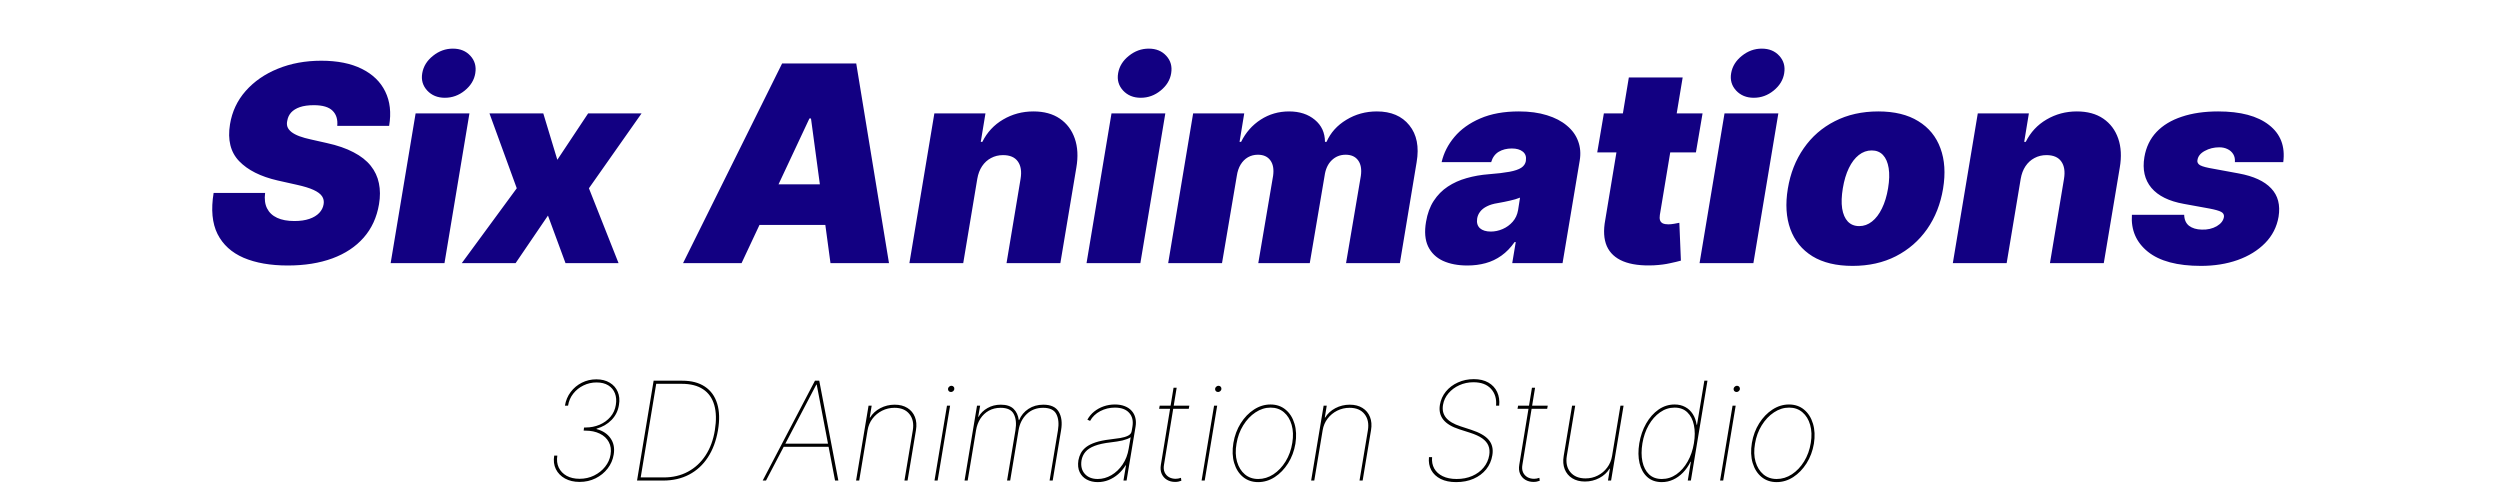 <svg width="437" height="85" viewBox="0 0 437 85" fill="none" xmlns="http://www.w3.org/2000/svg">
<path d="M101.307 84.239C100.33 84.239 99.48 84.04 98.758 83.642C98.043 83.244 97.511 82.699 97.165 82.006C96.824 81.312 96.727 80.523 96.875 79.636H97.421C97.296 80.421 97.378 81.119 97.668 81.733C97.963 82.341 98.423 82.821 99.048 83.173C99.679 83.52 100.432 83.693 101.307 83.693C102.227 83.693 103.074 83.503 103.847 83.122C104.625 82.736 105.267 82.224 105.773 81.588C106.284 80.946 106.602 80.239 106.727 79.466C106.864 78.625 106.761 77.892 106.42 77.267C106.085 76.636 105.56 76.148 104.844 75.801C104.134 75.449 103.284 75.273 102.295 75.273H102.023L102.091 74.727H102.364C103.239 74.727 104.054 74.565 104.81 74.242C105.565 73.918 106.196 73.46 106.702 72.869C107.207 72.278 107.523 71.579 107.648 70.773C107.773 70.023 107.722 69.352 107.494 68.761C107.267 68.171 106.881 67.704 106.335 67.364C105.79 67.023 105.102 66.852 104.273 66.852C103.466 66.852 102.707 67.026 101.997 67.372C101.287 67.713 100.69 68.19 100.207 68.804C99.724 69.412 99.421 70.114 99.296 70.909H98.75C98.898 70.011 99.233 69.216 99.756 68.523C100.278 67.829 100.929 67.287 101.707 66.895C102.486 66.503 103.33 66.307 104.239 66.307C105.159 66.307 105.94 66.503 106.582 66.895C107.23 67.281 107.696 67.812 107.98 68.489C108.27 69.159 108.341 69.921 108.193 70.773C108.04 71.796 107.608 72.673 106.898 73.406C106.188 74.133 105.313 74.642 104.273 74.932V75C105.364 75.29 106.182 75.829 106.727 76.619C107.278 77.409 107.46 78.358 107.273 79.466C107.125 80.364 106.773 81.173 106.216 81.895C105.659 82.617 104.957 83.188 104.111 83.608C103.264 84.028 102.33 84.239 101.307 84.239ZM115.923 84H111.355L114.253 66.546H119.264C120.866 66.546 122.185 66.892 123.219 67.585C124.253 68.273 124.969 69.264 125.366 70.56C125.764 71.849 125.81 73.398 125.503 75.204C125.185 77.057 124.594 78.639 123.73 79.952C122.872 81.264 121.781 82.267 120.457 82.96C119.139 83.653 117.628 84 115.923 84ZM111.994 83.454H116.026C117.611 83.454 119.023 83.119 120.261 82.449C121.506 81.778 122.531 80.827 123.338 79.594C124.145 78.361 124.685 76.898 124.957 75.204C125.236 73.477 125.202 72.011 124.855 70.807C124.509 69.597 123.858 68.676 122.903 68.046C121.955 67.409 120.707 67.091 119.162 67.091H114.705L111.994 83.454ZM133.898 84H133.318L142.455 66.546H143.205L146.545 84H145.966L142.761 67.227H142.693L133.898 84ZM136.966 77.557H145.08L144.977 78.102H136.864L136.966 77.557ZM151.653 75.204L150.187 84H149.641L151.823 70.909H152.369L152.028 72.989H152.096C152.505 72.307 153.096 71.761 153.869 71.352C154.647 70.943 155.488 70.739 156.391 70.739C157.266 70.739 158.008 70.929 158.616 71.31C159.224 71.69 159.661 72.216 159.928 72.886C160.195 73.557 160.255 74.329 160.107 75.204L158.641 84H158.096L159.562 75.204C159.749 74.046 159.55 73.102 158.965 72.375C158.386 71.648 157.516 71.284 156.357 71.284C155.585 71.284 154.863 71.452 154.192 71.787C153.528 72.122 152.968 72.585 152.513 73.176C152.065 73.767 151.778 74.443 151.653 75.204ZM163.35 84L165.532 70.909H166.077L163.896 84H163.35ZM166.231 68.523C166.06 68.523 165.924 68.463 165.822 68.344C165.725 68.224 165.691 68.079 165.719 67.909C165.742 67.79 165.81 67.682 165.924 67.585C166.038 67.483 166.163 67.432 166.299 67.432C166.469 67.432 166.603 67.492 166.7 67.611C166.802 67.73 166.839 67.875 166.81 68.046C166.788 68.171 166.719 68.281 166.606 68.378C166.492 68.474 166.367 68.523 166.231 68.523ZM168.602 84L170.784 70.909H171.33L170.989 72.852H171.057C171.415 72.222 171.935 71.713 172.616 71.327C173.298 70.935 174.074 70.739 174.943 70.739C175.932 70.739 176.676 70.983 177.176 71.472C177.676 71.96 177.977 72.614 178.08 73.432H178.148C178.489 72.614 179.031 71.96 179.776 71.472C180.52 70.983 181.386 70.739 182.375 70.739C183.688 70.739 184.588 71.156 185.077 71.992C185.565 72.821 185.699 73.892 185.477 75.204L184.011 84H183.466L184.932 75.204C185.119 74.046 185.023 73.102 184.642 72.375C184.267 71.648 183.5 71.284 182.341 71.284C181.182 71.284 180.222 71.653 179.46 72.392C178.705 73.125 178.233 74.062 178.045 75.204L176.58 84H176.034L177.5 75.204C177.688 74.046 177.591 73.102 177.21 72.375C176.835 71.648 176.068 71.284 174.909 71.284C174.136 71.284 173.449 71.452 172.847 71.787C172.25 72.122 171.759 72.585 171.372 73.176C170.991 73.767 170.739 74.443 170.614 75.204L169.148 84H168.602ZM191.88 84.273C191.164 84.273 190.528 84.125 189.971 83.829C189.42 83.534 189.005 83.102 188.727 82.534C188.454 81.966 188.38 81.273 188.505 80.454C188.585 80.011 188.727 79.597 188.931 79.21C189.141 78.818 189.451 78.463 189.86 78.145C190.275 77.827 190.823 77.554 191.505 77.327C192.187 77.099 193.039 76.926 194.062 76.807C194.675 76.739 195.258 76.659 195.809 76.568C196.36 76.477 196.817 76.341 197.181 76.159C197.545 75.977 197.755 75.716 197.812 75.375L197.948 74.591C198.119 73.585 197.931 72.778 197.386 72.171C196.84 71.557 196.005 71.25 194.88 71.25C193.96 71.25 193.104 71.457 192.315 71.872C191.531 72.287 190.942 72.852 190.55 73.568L190.073 73.364C190.369 72.818 190.761 72.347 191.249 71.949C191.744 71.551 192.3 71.244 192.92 71.028C193.545 70.812 194.198 70.704 194.88 70.704C195.545 70.704 196.124 70.804 196.619 71.003C197.113 71.196 197.513 71.469 197.82 71.821C198.133 72.168 198.346 72.577 198.46 73.048C198.579 73.52 198.59 74.034 198.494 74.591L196.925 84H196.38L196.823 81.341H196.755C196.391 81.932 195.954 82.449 195.442 82.892C194.937 83.329 194.38 83.671 193.772 83.915C193.17 84.153 192.539 84.273 191.88 84.273ZM191.88 83.727C192.71 83.727 193.505 83.506 194.266 83.062C195.033 82.614 195.687 81.992 196.227 81.196C196.772 80.395 197.13 79.466 197.3 78.409L197.641 76.432C197.465 76.551 197.255 76.656 197.011 76.747C196.772 76.838 196.505 76.921 196.21 76.994C195.92 77.062 195.604 77.122 195.263 77.173C194.928 77.224 194.573 77.273 194.198 77.318C193.005 77.454 192.05 77.662 191.335 77.94C190.619 78.219 190.085 78.568 189.732 78.989C189.38 79.409 189.153 79.898 189.05 80.454C188.897 81.443 189.087 82.236 189.621 82.832C190.156 83.429 190.908 83.727 191.88 83.727ZM207.898 70.909L207.796 71.454H202.614L202.717 70.909H207.898ZM205.137 67.773H205.683L203.467 81.239C203.376 81.75 203.413 82.19 203.577 82.56C203.742 82.923 203.995 83.204 204.336 83.403C204.677 83.597 205.069 83.693 205.512 83.693C205.665 83.693 205.813 83.679 205.955 83.651C206.103 83.617 206.262 83.574 206.433 83.523L206.501 84.034C206.313 84.102 206.134 84.153 205.964 84.188C205.799 84.222 205.614 84.239 205.41 84.239C204.876 84.239 204.401 84.117 203.987 83.872C203.577 83.628 203.271 83.281 203.066 82.832C202.867 82.383 202.819 81.852 202.921 81.239L205.137 67.773ZM210.038 84L212.219 70.909H212.765L210.583 84H210.038ZM212.918 68.523C212.748 68.523 212.612 68.463 212.509 68.344C212.413 68.224 212.379 68.079 212.407 67.909C212.43 67.79 212.498 67.682 212.612 67.585C212.725 67.483 212.85 67.432 212.987 67.432C213.157 67.432 213.29 67.492 213.387 67.611C213.489 67.73 213.526 67.875 213.498 68.046C213.475 68.171 213.407 68.281 213.293 68.378C213.18 68.474 213.055 68.523 212.918 68.523ZM219.926 84.273C218.892 84.273 218.011 83.974 217.284 83.378C216.562 82.781 216.045 81.966 215.733 80.932C215.426 79.898 215.381 78.727 215.597 77.421C215.812 76.148 216.239 75.006 216.875 73.994C217.517 72.977 218.29 72.176 219.193 71.591C220.102 71 221.063 70.704 222.074 70.704C223.119 70.704 224.003 71.006 224.724 71.608C225.452 72.21 225.969 73.028 226.276 74.062C226.588 75.097 226.642 76.261 226.438 77.557C226.222 78.829 225.793 79.974 225.151 80.992C224.509 82.003 223.733 82.804 222.824 83.395C221.915 83.98 220.949 84.273 219.926 84.273ZM219.926 83.727C220.869 83.727 221.759 83.454 222.594 82.909C223.429 82.358 224.139 81.608 224.724 80.659C225.31 79.704 225.699 78.625 225.892 77.421C226.085 76.25 226.048 75.199 225.781 74.267C225.514 73.335 225.063 72.599 224.426 72.06C223.79 71.52 223.017 71.25 222.108 71.25C221.176 71.25 220.293 71.528 219.457 72.085C218.622 72.636 217.909 73.389 217.318 74.344C216.727 75.293 216.335 76.364 216.142 77.557C215.938 78.727 215.969 79.778 216.236 80.71C216.509 81.642 216.963 82.378 217.599 82.918C218.241 83.457 219.017 83.727 219.926 83.727ZM231.2 75.204L229.734 84H229.188L231.37 70.909H231.915L231.575 72.989H231.643C232.052 72.307 232.643 71.761 233.415 71.352C234.194 70.943 235.035 70.739 235.938 70.739C236.813 70.739 237.555 70.929 238.163 71.31C238.771 71.69 239.208 72.216 239.475 72.886C239.742 73.557 239.802 74.329 239.654 75.204L238.188 84H237.643L239.109 75.204C239.296 74.046 239.097 73.102 238.512 72.375C237.933 71.648 237.063 71.284 235.904 71.284C235.131 71.284 234.41 71.452 233.739 71.787C233.075 72.122 232.515 72.585 232.06 73.176C231.612 73.767 231.325 74.443 231.2 75.204ZM261.511 70.909C261.619 69.716 261.326 68.736 260.633 67.969C259.94 67.202 258.914 66.818 257.556 66.818C256.67 66.818 255.846 66.992 255.085 67.338C254.329 67.679 253.698 68.148 253.192 68.744C252.687 69.335 252.369 70.011 252.238 70.773C252.164 71.216 252.17 71.625 252.255 72C252.346 72.369 252.516 72.71 252.766 73.023C253.022 73.329 253.36 73.608 253.781 73.858C254.207 74.108 254.715 74.329 255.306 74.523L257.181 75.136C257.897 75.369 258.508 75.631 259.013 75.921C259.525 76.21 259.931 76.534 260.232 76.892C260.533 77.25 260.735 77.651 260.837 78.094C260.945 78.537 260.954 79.028 260.863 79.568C260.71 80.506 260.349 81.329 259.781 82.04C259.212 82.744 258.479 83.293 257.582 83.685C256.69 84.077 255.67 84.273 254.522 84.273C253.465 84.273 252.567 84.088 251.829 83.719C251.09 83.344 250.542 82.829 250.184 82.176C249.832 81.517 249.698 80.761 249.783 79.909H250.329C250.261 80.659 250.386 81.321 250.704 81.895C251.028 82.469 251.522 82.918 252.187 83.242C252.852 83.565 253.664 83.727 254.624 83.727C255.63 83.727 256.536 83.551 257.343 83.199C258.15 82.847 258.812 82.358 259.329 81.733C259.852 81.108 260.181 80.386 260.317 79.568C260.42 78.943 260.371 78.389 260.173 77.906C259.979 77.423 259.621 76.997 259.099 76.628C258.576 76.258 257.869 75.932 256.977 75.648L255.067 75.034C253.766 74.614 252.837 74.051 252.281 73.347C251.724 72.636 251.528 71.778 251.692 70.773C251.84 69.892 252.19 69.114 252.741 68.438C253.298 67.761 253.999 67.233 254.846 66.852C255.692 66.466 256.619 66.273 257.624 66.273C258.624 66.273 259.471 66.472 260.164 66.869C260.857 67.267 261.369 67.815 261.698 68.514C262.028 69.213 262.147 70.011 262.056 70.909H261.511ZM270.547 70.909L270.445 71.454H265.263L265.365 70.909H270.547ZM267.786 67.773H268.331L266.115 81.239C266.024 81.75 266.061 82.19 266.226 82.56C266.391 82.923 266.643 83.204 266.984 83.403C267.325 83.597 267.717 83.693 268.161 83.693C268.314 83.693 268.462 83.679 268.604 83.651C268.751 83.617 268.911 83.574 269.081 83.523L269.149 84.034C268.962 84.102 268.783 84.153 268.612 84.188C268.447 84.222 268.263 84.239 268.058 84.239C267.524 84.239 267.05 84.117 266.635 83.872C266.226 83.628 265.919 83.281 265.714 82.832C265.516 82.383 265.467 81.852 265.57 81.239L267.786 67.773ZM281.788 79.704L283.254 70.909H283.8L281.618 84H281.072L281.413 81.921H281.345C280.936 82.602 280.342 83.148 279.564 83.557C278.791 83.966 277.953 84.171 277.05 84.171C276.175 84.171 275.433 83.98 274.825 83.599C274.217 83.219 273.78 82.693 273.513 82.023C273.246 81.352 273.186 80.579 273.334 79.704L274.8 70.909H275.345L273.879 79.704C273.692 80.864 273.899 81.807 274.501 82.534C275.109 83.261 275.993 83.625 277.152 83.625C277.925 83.625 278.638 83.457 279.291 83.122C279.95 82.787 280.499 82.324 280.936 81.733C281.379 81.142 281.663 80.466 281.788 79.704ZM290.486 84.273C289.452 84.273 288.605 83.977 287.946 83.386C287.287 82.79 286.835 81.98 286.591 80.957C286.352 79.935 286.338 78.778 286.548 77.489C286.764 76.204 287.165 75.051 287.75 74.028C288.335 73.006 289.054 72.196 289.906 71.599C290.764 71.003 291.702 70.704 292.719 70.704C293.418 70.704 294.034 70.849 294.568 71.139C295.108 71.423 295.548 71.832 295.889 72.367C296.236 72.895 296.463 73.523 296.571 74.25H296.639L297.918 66.546H298.463L295.565 84H295.02L295.565 80.727H295.497C295.139 81.449 294.702 82.077 294.185 82.611C293.673 83.139 293.102 83.548 292.472 83.838C291.847 84.128 291.185 84.273 290.486 84.273ZM290.486 83.727C291.412 83.727 292.264 83.454 293.043 82.909C293.821 82.358 294.474 81.614 295.003 80.676C295.537 79.733 295.901 78.671 296.094 77.489C296.293 76.307 296.293 75.247 296.094 74.31C295.901 73.367 295.52 72.622 294.952 72.077C294.384 71.526 293.639 71.25 292.719 71.25C291.798 71.25 290.949 71.526 290.17 72.077C289.392 72.622 288.733 73.367 288.193 74.31C287.659 75.247 287.293 76.307 287.094 77.489C286.901 78.671 286.901 79.733 287.094 80.676C287.293 81.614 287.676 82.358 288.244 82.909C288.812 83.454 289.56 83.727 290.486 83.727ZM300.67 84L302.852 70.909H303.398L301.216 84H300.67ZM303.551 68.523C303.381 68.523 303.244 68.463 303.142 68.344C303.045 68.224 303.011 68.079 303.04 67.909C303.063 67.79 303.131 67.682 303.244 67.585C303.358 67.483 303.483 67.432 303.619 67.432C303.79 67.432 303.923 67.492 304.02 67.611C304.122 67.73 304.159 67.875 304.131 68.046C304.108 68.171 304.04 68.281 303.926 68.378C303.813 68.474 303.688 68.523 303.551 68.523ZM310.559 84.273C309.525 84.273 308.644 83.974 307.917 83.378C307.195 82.781 306.678 81.966 306.366 80.932C306.059 79.898 306.013 78.727 306.229 77.421C306.445 76.148 306.871 75.006 307.508 73.994C308.15 72.977 308.923 72.176 309.826 71.591C310.735 71 311.695 70.704 312.707 70.704C313.752 70.704 314.636 71.006 315.357 71.608C316.085 72.21 316.602 73.028 316.908 74.062C317.221 75.097 317.275 76.261 317.07 77.557C316.854 78.829 316.425 79.974 315.783 80.992C315.141 82.003 314.366 82.804 313.457 83.395C312.548 83.98 311.582 84.273 310.559 84.273ZM310.559 83.727C311.502 83.727 312.391 83.454 313.227 82.909C314.062 82.358 314.772 81.608 315.357 80.659C315.942 79.704 316.332 78.625 316.525 77.421C316.718 76.25 316.681 75.199 316.414 74.267C316.147 73.335 315.695 72.599 315.059 72.06C314.423 71.52 313.65 71.25 312.741 71.25C311.809 71.25 310.925 71.528 310.09 72.085C309.255 72.636 308.542 73.389 307.951 74.344C307.36 75.293 306.968 76.364 306.775 77.557C306.57 78.727 306.602 79.778 306.869 80.71C307.141 81.642 307.596 82.378 308.232 82.918C308.874 83.457 309.65 83.727 310.559 83.727Z" fill="black"/>
<path d="M58.953 22C59.055 20.875 58.783 19.994 58.135 19.358C57.487 18.71 56.396 18.386 54.862 18.386C53.885 18.386 53.067 18.5 52.408 18.727C51.76 18.954 51.254 19.267 50.891 19.665C50.538 20.062 50.317 20.523 50.226 21.046C50.124 21.454 50.129 21.829 50.243 22.171C50.368 22.5 50.601 22.801 50.942 23.074C51.294 23.347 51.754 23.591 52.322 23.807C52.902 24.023 53.59 24.216 54.385 24.386L57.112 25C58.976 25.409 60.538 25.949 61.8 26.619C63.072 27.278 64.073 28.062 64.8 28.972C65.527 29.881 66.004 30.898 66.231 32.023C66.47 33.148 66.476 34.375 66.249 35.705C65.862 38 64.97 39.943 63.572 41.534C62.175 43.125 60.351 44.335 58.101 45.165C55.851 45.994 53.249 46.409 50.294 46.409C47.271 46.409 44.703 45.96 42.59 45.062C40.487 44.153 38.965 42.767 38.021 40.903C37.09 39.028 36.862 36.636 37.34 33.727H46.34C46.203 34.795 46.317 35.693 46.68 36.42C47.044 37.148 47.629 37.699 48.436 38.074C49.243 38.449 50.249 38.636 51.453 38.636C52.476 38.636 53.351 38.511 54.078 38.261C54.805 38.011 55.379 37.665 55.8 37.222C56.22 36.778 56.476 36.273 56.567 35.705C56.658 35.182 56.567 34.716 56.294 34.307C56.021 33.898 55.527 33.528 54.811 33.199C54.095 32.869 53.112 32.568 51.862 32.295L48.521 31.546C45.555 30.864 43.317 29.739 41.805 28.171C40.294 26.602 39.76 24.454 40.203 21.727C40.567 19.5 41.481 17.557 42.947 15.898C44.425 14.227 46.3 12.932 48.572 12.011C50.856 11.079 53.385 10.614 56.158 10.614C58.976 10.614 61.334 11.085 63.231 12.028C65.141 12.972 66.51 14.296 67.34 16C68.18 17.704 68.408 19.704 68.021 22H58.953ZM68.285 46L72.649 19.818H82.058L77.695 46H68.285ZM77.763 17.091C76.49 17.091 75.462 16.671 74.678 15.829C73.894 14.977 73.604 13.966 73.808 12.796C74.013 11.602 74.638 10.591 75.683 9.761C76.729 8.92 77.888 8.5 79.16 8.5C80.445 8.5 81.467 8.92 82.229 9.761C82.99 10.591 83.274 11.602 83.081 12.796C82.899 13.966 82.285 14.977 81.24 15.829C80.206 16.671 79.047 17.091 77.763 17.091ZM94.966 19.818L97.421 27.932L102.807 19.818H112.148L102.943 32.909L108.125 46H98.852L95.784 37.682L90.125 46H80.716L90.33 32.909L85.557 19.818H94.966ZM129.624 46H119.396L136.715 11.091H149.669L155.396 46H145.169L141.76 20.704H141.487L129.624 46ZM130.033 32.227H149.26L148.033 39.318H128.805L130.033 32.227ZM170.827 31.273L168.372 46H158.963L163.327 19.818H172.259L171.44 24.796H171.713C172.543 23.125 173.753 21.824 175.344 20.892C176.946 19.949 178.713 19.477 180.645 19.477C182.497 19.477 184.037 19.898 185.264 20.739C186.491 21.579 187.361 22.739 187.872 24.216C188.384 25.693 188.474 27.386 188.145 29.296L185.349 46H175.94L178.395 31.273C178.611 29.977 178.452 28.96 177.918 28.222C177.395 27.483 176.531 27.114 175.327 27.114C174.565 27.114 173.866 27.284 173.23 27.625C172.605 27.954 172.082 28.432 171.662 29.057C171.253 29.671 170.974 30.409 170.827 31.273ZM189.926 46L194.29 19.818H203.699L199.335 46H189.926ZM199.403 17.091C198.131 17.091 197.102 16.671 196.318 15.829C195.534 14.977 195.244 13.966 195.449 12.796C195.653 11.602 196.278 10.591 197.324 9.761C198.369 8.92 199.528 8.5 200.801 8.5C202.085 8.5 203.108 8.92 203.869 9.761C204.631 10.591 204.915 11.602 204.722 12.796C204.54 13.966 203.926 14.977 202.881 15.829C201.847 16.671 200.688 17.091 199.403 17.091ZM204.197 46L208.561 19.818H217.493L216.675 24.796H216.947C217.754 23.159 218.896 21.864 220.374 20.909C221.851 19.954 223.504 19.477 225.334 19.477C227.163 19.477 228.663 19.966 229.834 20.943C231.004 21.909 231.595 23.193 231.607 24.796H231.879C232.584 23.193 233.737 21.909 235.34 20.943C236.942 19.966 238.72 19.477 240.675 19.477C243.163 19.477 245.055 20.284 246.351 21.898C247.658 23.511 248.084 25.659 247.629 28.341L244.697 46H235.288L237.879 30.727C238.038 29.579 237.879 28.682 237.402 28.034C236.925 27.375 236.197 27.046 235.22 27.046C234.254 27.046 233.436 27.375 232.766 28.034C232.107 28.682 231.697 29.579 231.538 30.727L228.947 46H219.947L222.538 30.727C222.697 29.579 222.538 28.682 222.061 28.034C221.584 27.375 220.857 27.046 219.879 27.046C219.243 27.046 218.663 27.193 218.141 27.489C217.629 27.784 217.203 28.21 216.862 28.767C216.533 29.312 216.311 29.966 216.197 30.727L213.607 46H204.197ZM256.497 46.409C254.838 46.409 253.412 46.136 252.219 45.591C251.037 45.034 250.173 44.193 249.628 43.068C249.094 41.932 248.974 40.5 249.27 38.773C249.509 37.341 249.957 36.119 250.616 35.108C251.276 34.097 252.094 33.267 253.071 32.619C254.048 31.972 255.145 31.477 256.361 31.136C257.588 30.784 258.884 30.557 260.247 30.454C261.724 30.341 262.923 30.199 263.844 30.028C264.764 29.858 265.452 29.625 265.906 29.329C266.361 29.034 266.634 28.636 266.724 28.136V28.068C266.827 27.386 266.645 26.864 266.179 26.5C265.724 26.136 265.088 25.954 264.27 25.954C263.384 25.954 262.616 26.148 261.969 26.534C261.332 26.921 260.895 27.523 260.656 28.341H251.997C252.361 26.75 253.105 25.284 254.23 23.943C255.366 22.591 256.872 21.511 258.747 20.704C260.634 19.886 262.884 19.477 265.497 19.477C267.361 19.477 268.997 19.699 270.406 20.142C271.815 20.574 272.98 21.182 273.901 21.966C274.832 22.739 275.486 23.648 275.861 24.693C276.247 25.727 276.338 26.852 276.134 28.068L273.134 46H264.338L264.952 42.318H264.747C264.065 43.295 263.298 44.085 262.446 44.688C261.605 45.29 260.685 45.727 259.685 46C258.696 46.273 257.634 46.409 256.497 46.409ZM260.588 40.477C261.293 40.477 261.986 40.33 262.668 40.034C263.349 39.739 263.935 39.312 264.423 38.756C264.912 38.199 265.224 37.523 265.361 36.727L265.702 34.545C265.452 34.648 265.173 34.744 264.866 34.835C264.571 34.915 264.259 34.994 263.929 35.074C263.611 35.153 263.27 35.227 262.906 35.295C262.554 35.364 262.19 35.432 261.815 35.5C261.065 35.614 260.435 35.801 259.923 36.062C259.412 36.312 259.014 36.625 258.73 37C258.446 37.364 258.27 37.773 258.202 38.227C258.099 38.943 258.264 39.5 258.696 39.898C259.139 40.284 259.77 40.477 260.588 40.477ZM297.607 19.818L296.447 26.636H279.197L280.357 19.818H297.607ZM284.72 13.546H294.129L290.141 37.58C290.084 37.943 290.095 38.25 290.175 38.5C290.254 38.739 290.413 38.92 290.652 39.045C290.902 39.159 291.232 39.216 291.641 39.216C291.913 39.216 292.249 39.182 292.646 39.114C293.044 39.034 293.345 38.977 293.55 38.943L293.822 45.557C293.345 45.693 292.703 45.847 291.896 46.017C291.101 46.199 290.175 46.318 289.118 46.375C286.913 46.477 285.118 46.244 283.732 45.676C282.357 45.108 281.402 44.222 280.868 43.017C280.345 41.801 280.254 40.284 280.595 38.466L284.72 13.546ZM297.082 46L301.446 19.818H310.855L306.492 46H297.082ZM306.56 17.091C305.287 17.091 304.259 16.671 303.474 15.829C302.69 14.977 302.401 13.966 302.605 12.796C302.81 11.602 303.435 10.591 304.48 9.761C305.526 8.92 306.685 8.5 307.957 8.5C309.242 8.5 310.264 8.92 311.026 9.761C311.787 10.591 312.071 11.602 311.878 12.796C311.696 13.966 311.082 14.977 310.037 15.829C309.003 16.671 307.844 17.091 306.56 17.091ZM323.831 46.477C320.99 46.477 318.649 45.915 316.808 44.79C314.979 43.653 313.695 42.074 312.956 40.051C312.217 38.017 312.07 35.659 312.513 32.977C312.956 30.296 313.882 27.943 315.291 25.921C316.7 23.886 318.513 22.307 320.729 21.182C322.945 20.046 325.479 19.477 328.331 19.477C331.161 19.477 333.49 20.046 335.32 21.182C337.161 22.307 338.45 23.886 339.189 25.921C339.939 27.943 340.092 30.296 339.649 32.977C339.206 35.659 338.274 38.017 336.854 40.051C335.433 42.074 333.615 43.653 331.399 44.79C329.195 45.915 326.672 46.477 323.831 46.477ZM324.99 39.523C325.808 39.523 326.553 39.256 327.223 38.722C327.905 38.188 328.484 37.426 328.962 36.438C329.45 35.449 329.808 34.273 330.036 32.909C330.263 31.534 330.297 30.358 330.138 29.381C329.979 28.392 329.649 27.631 329.149 27.097C328.649 26.562 327.99 26.296 327.172 26.296C326.354 26.296 325.604 26.562 324.922 27.097C324.24 27.631 323.661 28.392 323.183 29.381C322.706 30.358 322.354 31.534 322.126 32.909C321.899 34.273 321.859 35.449 322.007 36.438C322.166 37.426 322.496 38.188 322.996 38.722C323.507 39.256 324.172 39.523 324.99 39.523ZM353.217 31.273L350.763 46H341.354L345.717 19.818H354.649L353.831 24.796H354.104C354.933 23.125 356.143 21.824 357.734 20.892C359.337 19.949 361.104 19.477 363.036 19.477C364.888 19.477 366.428 19.898 367.655 20.739C368.882 21.579 369.751 22.739 370.263 24.216C370.774 25.693 370.865 27.386 370.536 29.296L367.74 46H358.331L360.786 31.273C361.001 29.977 360.842 28.96 360.308 28.222C359.786 27.483 358.922 27.114 357.717 27.114C356.956 27.114 356.257 27.284 355.621 27.625C354.996 27.954 354.473 28.432 354.053 29.057C353.643 29.671 353.365 30.409 353.217 31.273ZM399.112 28.341H390.658C390.703 27.796 390.607 27.329 390.368 26.943C390.129 26.557 389.794 26.261 389.362 26.057C388.942 25.852 388.465 25.75 387.93 25.75C386.999 25.75 386.152 25.96 385.391 26.381C384.629 26.79 384.203 27.329 384.112 28C384.055 28.261 384.141 28.506 384.368 28.733C384.595 28.96 385.192 29.171 386.158 29.364L391.34 30.318C393.93 30.796 395.817 31.665 396.999 32.926C398.192 34.176 398.624 35.83 398.294 37.886C397.987 39.67 397.203 41.205 395.942 42.489C394.68 43.773 393.078 44.761 391.135 45.455C389.203 46.136 387.067 46.477 384.726 46.477C380.601 46.477 377.51 45.653 375.453 44.006C373.408 42.358 372.476 40.205 372.658 37.545H381.794C381.817 38.398 382.101 39.04 382.646 39.472C383.203 39.892 383.942 40.114 384.862 40.136C385.862 40.17 386.737 39.972 387.487 39.54C388.237 39.097 388.658 38.545 388.749 37.886C388.783 37.511 388.618 37.227 388.254 37.034C387.902 36.841 387.226 36.648 386.226 36.455L381.726 35.636C379.135 35.17 377.249 34.239 376.067 32.841C374.885 31.432 374.476 29.636 374.84 27.454C375.135 25.716 375.84 24.256 376.953 23.074C378.078 21.892 379.555 21 381.385 20.398C383.215 19.784 385.328 19.477 387.726 19.477C391.646 19.477 394.612 20.267 396.624 21.847C398.646 23.415 399.476 25.579 399.112 28.341Z" fill="#120082"/>
</svg>
